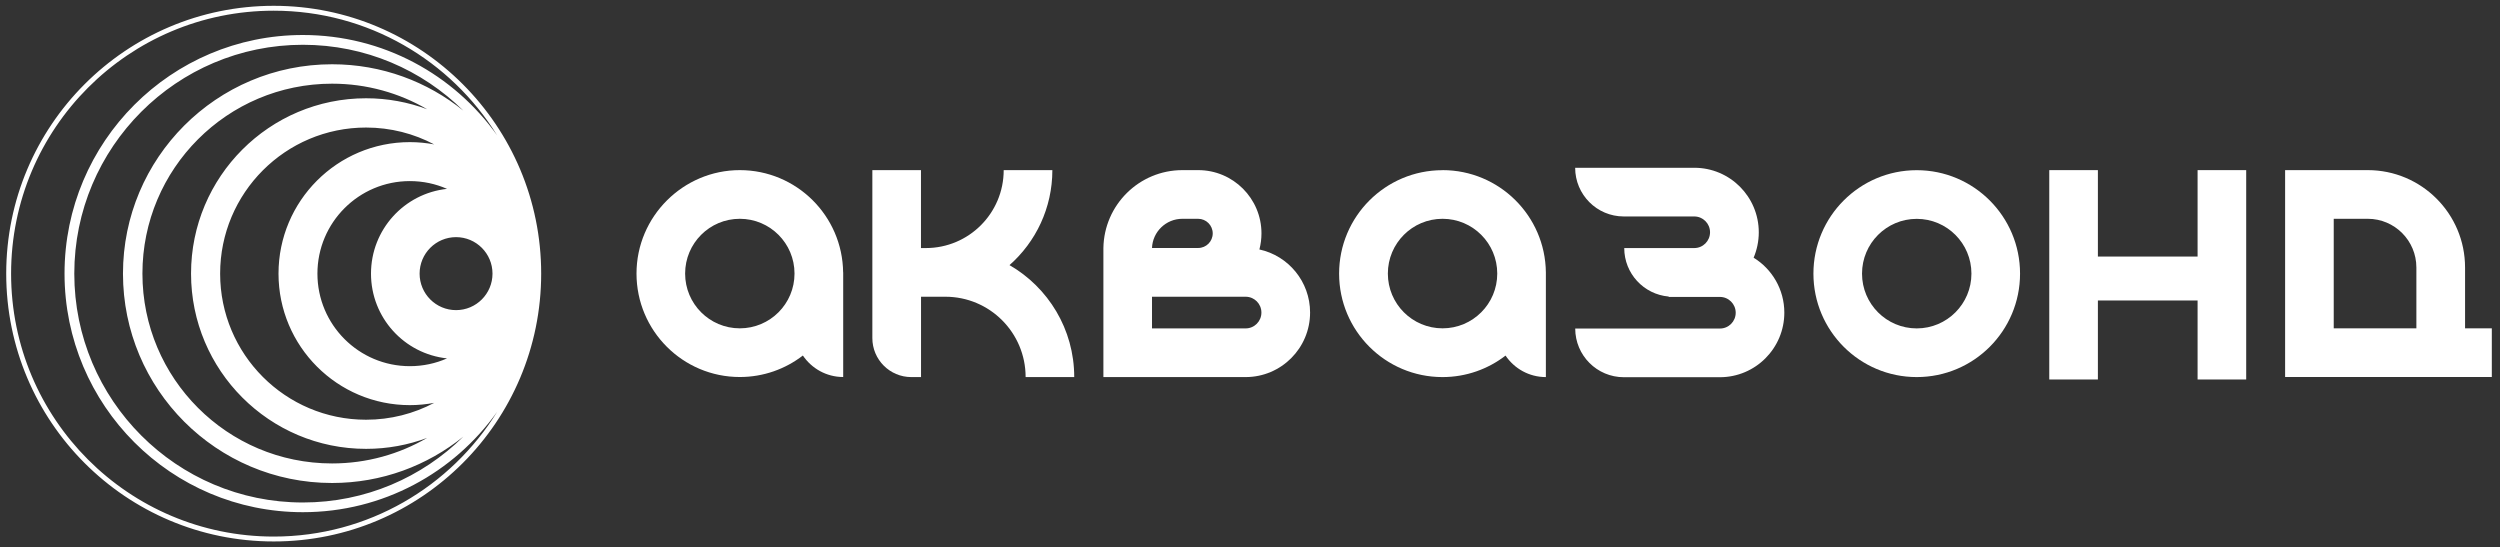 <svg width="201" height="44" viewBox="0 0 201 44" fill="none" xmlns="http://www.w3.org/2000/svg">
<rect x="0" y="0" width="201" height="44" fill="#333333" stroke="none"/>
<path fill-rule="evenodd" clip-rule="evenodd" d="M22.005 43.533C33.882 43.533 43.511 33.892 43.511 22C43.511 10.108 33.882 0.467 22.005 0.467C10.129 0.467 0.5 10.108 0.5 22C0.5 33.892 10.129 43.533 22.005 43.533ZM0.892 22C0.892 33.676 10.344 43.14 22.005 43.14C29.597 43.14 36.253 39.129 39.973 33.106C36.5 37.994 30.796 41.18 24.349 41.18C13.769 41.18 5.188 32.594 5.188 21.995C5.188 11.395 13.769 2.814 24.349 2.814C30.796 2.814 36.5 6.001 39.973 10.889C36.253 4.871 29.597 0.86 22.005 0.86C10.344 0.86 0.892 10.324 0.892 22ZM24.355 40.4C29.382 40.4 33.935 38.381 37.253 35.103C34.365 37.434 30.699 38.833 26.699 38.833C17.414 38.833 9.887 31.297 9.887 22C9.887 12.703 17.414 5.167 26.699 5.167C30.694 5.167 34.365 6.561 37.253 8.897C33.935 5.624 29.382 3.6 24.355 3.6C14.204 3.6 5.973 11.836 5.973 22C5.973 32.163 14.199 40.4 24.349 40.4H24.355ZM34.344 8.784C32.097 7.476 29.484 6.728 26.699 6.728C18.279 6.728 11.451 13.565 11.451 21.995C11.451 30.425 18.279 37.261 26.699 37.261C29.484 37.261 32.097 36.513 34.344 35.205C32.817 35.776 31.161 36.088 29.435 36.088C21.661 36.088 15.36 29.779 15.36 21.995C15.36 14.21 21.661 7.901 29.435 7.901C31.161 7.901 32.817 8.214 34.344 8.784ZM32.952 11.427C33.618 11.427 34.274 11.492 34.908 11.61C33.274 10.744 31.409 10.254 29.43 10.254C22.951 10.254 17.699 15.513 17.699 22C17.699 28.487 22.951 33.746 29.43 33.746C31.409 33.746 33.274 33.256 34.908 32.39C34.274 32.508 33.618 32.573 32.952 32.573C27.124 32.573 22.392 27.841 22.392 22C22.392 16.159 27.118 11.427 32.952 11.427ZM35.941 15.185C35.027 14.781 34.016 14.56 32.952 14.56C28.849 14.56 25.521 17.893 25.521 22C25.521 26.107 28.849 29.44 32.952 29.44C34.016 29.44 35.027 29.219 35.941 28.815C32.505 28.449 29.828 25.542 29.828 22C29.828 18.458 32.505 15.551 35.941 15.185ZM33.736 22C33.736 23.62 35.048 24.934 36.667 24.934C38.285 24.934 39.597 23.62 39.597 22C39.597 20.38 38.285 19.066 36.667 19.066C35.048 19.066 33.736 20.38 33.736 22Z" fill="white"/>
<path d="M134.154 23.841C132.154 23.663 130.589 21.989 130.589 19.944H136.218C136.922 19.944 137.487 19.373 137.487 18.673C137.487 17.973 136.917 17.403 136.218 17.403H130.551C128.39 17.403 126.643 15.648 126.643 13.489H136.223C139.084 13.489 141.406 15.809 141.406 18.679C141.406 19.4 141.256 20.094 140.992 20.719C142.476 21.634 143.46 23.27 143.46 25.138C143.46 28.002 141.137 30.328 138.277 30.328H130.557C128.395 30.328 126.648 28.573 126.648 26.414H138.283C138.987 26.414 139.551 25.844 139.551 25.144C139.551 24.444 138.981 23.873 138.283 23.873H134.175L134.154 23.841Z" fill="white"/>
<path fill-rule="evenodd" clip-rule="evenodd" d="M67.788 21.898C67.734 17.349 64.035 13.678 59.481 13.678C54.928 13.678 51.175 17.403 51.175 21.995C51.175 26.587 54.895 30.312 59.481 30.312C61.39 30.312 63.148 29.666 64.551 28.584C65.256 29.623 66.444 30.312 67.793 30.312V21.892L67.788 21.898ZM63.879 21.995C63.879 24.428 61.911 26.398 59.481 26.398C57.051 26.398 55.084 24.428 55.084 21.995C55.084 19.561 57.051 17.591 59.481 17.591C61.911 17.591 63.879 19.561 63.879 21.995Z" fill="white"/>
<path fill-rule="evenodd" clip-rule="evenodd" d="M115.981 13.678C120.535 13.678 124.24 17.349 124.288 21.898V30.317C122.938 30.317 121.75 29.633 121.046 28.589C119.643 29.671 117.885 30.317 115.976 30.317C111.385 30.317 107.664 26.592 107.664 22C107.664 17.408 111.385 13.683 115.976 13.683L115.981 13.678ZM120.379 21.995C120.379 24.428 118.412 26.398 115.981 26.398C113.551 26.398 111.584 24.428 111.584 21.995C111.584 19.561 113.551 17.591 115.981 17.591C118.412 17.591 120.379 19.561 120.379 21.995Z" fill="white"/>
<path d="M176.686 13.678H180.594V30.511H176.686V24.159H168.67V30.511H164.761V13.678H168.67V20.627H176.686V13.678Z" fill="white"/>
<path fill-rule="evenodd" clip-rule="evenodd" d="M154.105 30.317C158.697 30.317 162.412 26.592 162.412 22C162.412 17.408 158.691 13.683 154.105 13.683C149.519 13.683 145.799 17.408 145.799 22C145.799 26.592 149.519 30.317 154.105 30.317ZM154.105 26.404C156.535 26.404 158.503 24.433 158.503 22C158.503 19.567 156.535 17.596 154.105 17.596C151.675 17.596 149.707 19.567 149.707 22C149.707 24.433 151.675 26.404 154.105 26.404Z" fill="white"/>
<path fill-rule="evenodd" clip-rule="evenodd" d="M100.148 30.317H88.713V19.944C88.766 16.477 91.589 13.678 95.067 13.678H96.336C99.143 13.678 101.422 15.955 101.422 18.765C101.422 19.212 101.363 19.642 101.256 20.057C103.584 20.563 105.331 22.641 105.331 25.128C105.331 27.991 103.008 30.317 100.148 30.317ZM101.417 25.128C101.417 24.422 100.847 23.857 100.148 23.857H92.621V26.404H100.148C100.852 26.404 101.417 25.833 101.417 25.133V25.128ZM96.331 19.938C96.981 19.938 97.503 19.411 97.503 18.765C97.503 18.119 96.976 17.591 96.331 17.591H95.062C93.745 17.591 92.67 18.636 92.621 19.938H96.331Z" fill="white"/>
<path d="M80.697 13.678C80.697 17.139 77.895 19.944 74.438 19.944H74.046V13.678H70.137V27.184C70.137 28.912 71.54 30.317 73.266 30.317H74.051V23.857H76.008C79.573 23.857 82.46 26.748 82.46 30.317H86.368C86.368 26.468 84.272 23.109 81.164 21.316C83.277 19.454 84.61 16.719 84.61 13.678H80.697Z" fill="white"/>
<path fill-rule="evenodd" clip-rule="evenodd" d="M198.191 21.505V26.398H200.342V30.312H183.723V13.678H190.369C194.686 13.678 198.191 17.182 198.191 21.51V21.505ZM187.632 17.591H190.369C192.53 17.591 194.277 19.346 194.277 21.505V26.398H187.632V17.591Z" fill="white"/>
</svg>
